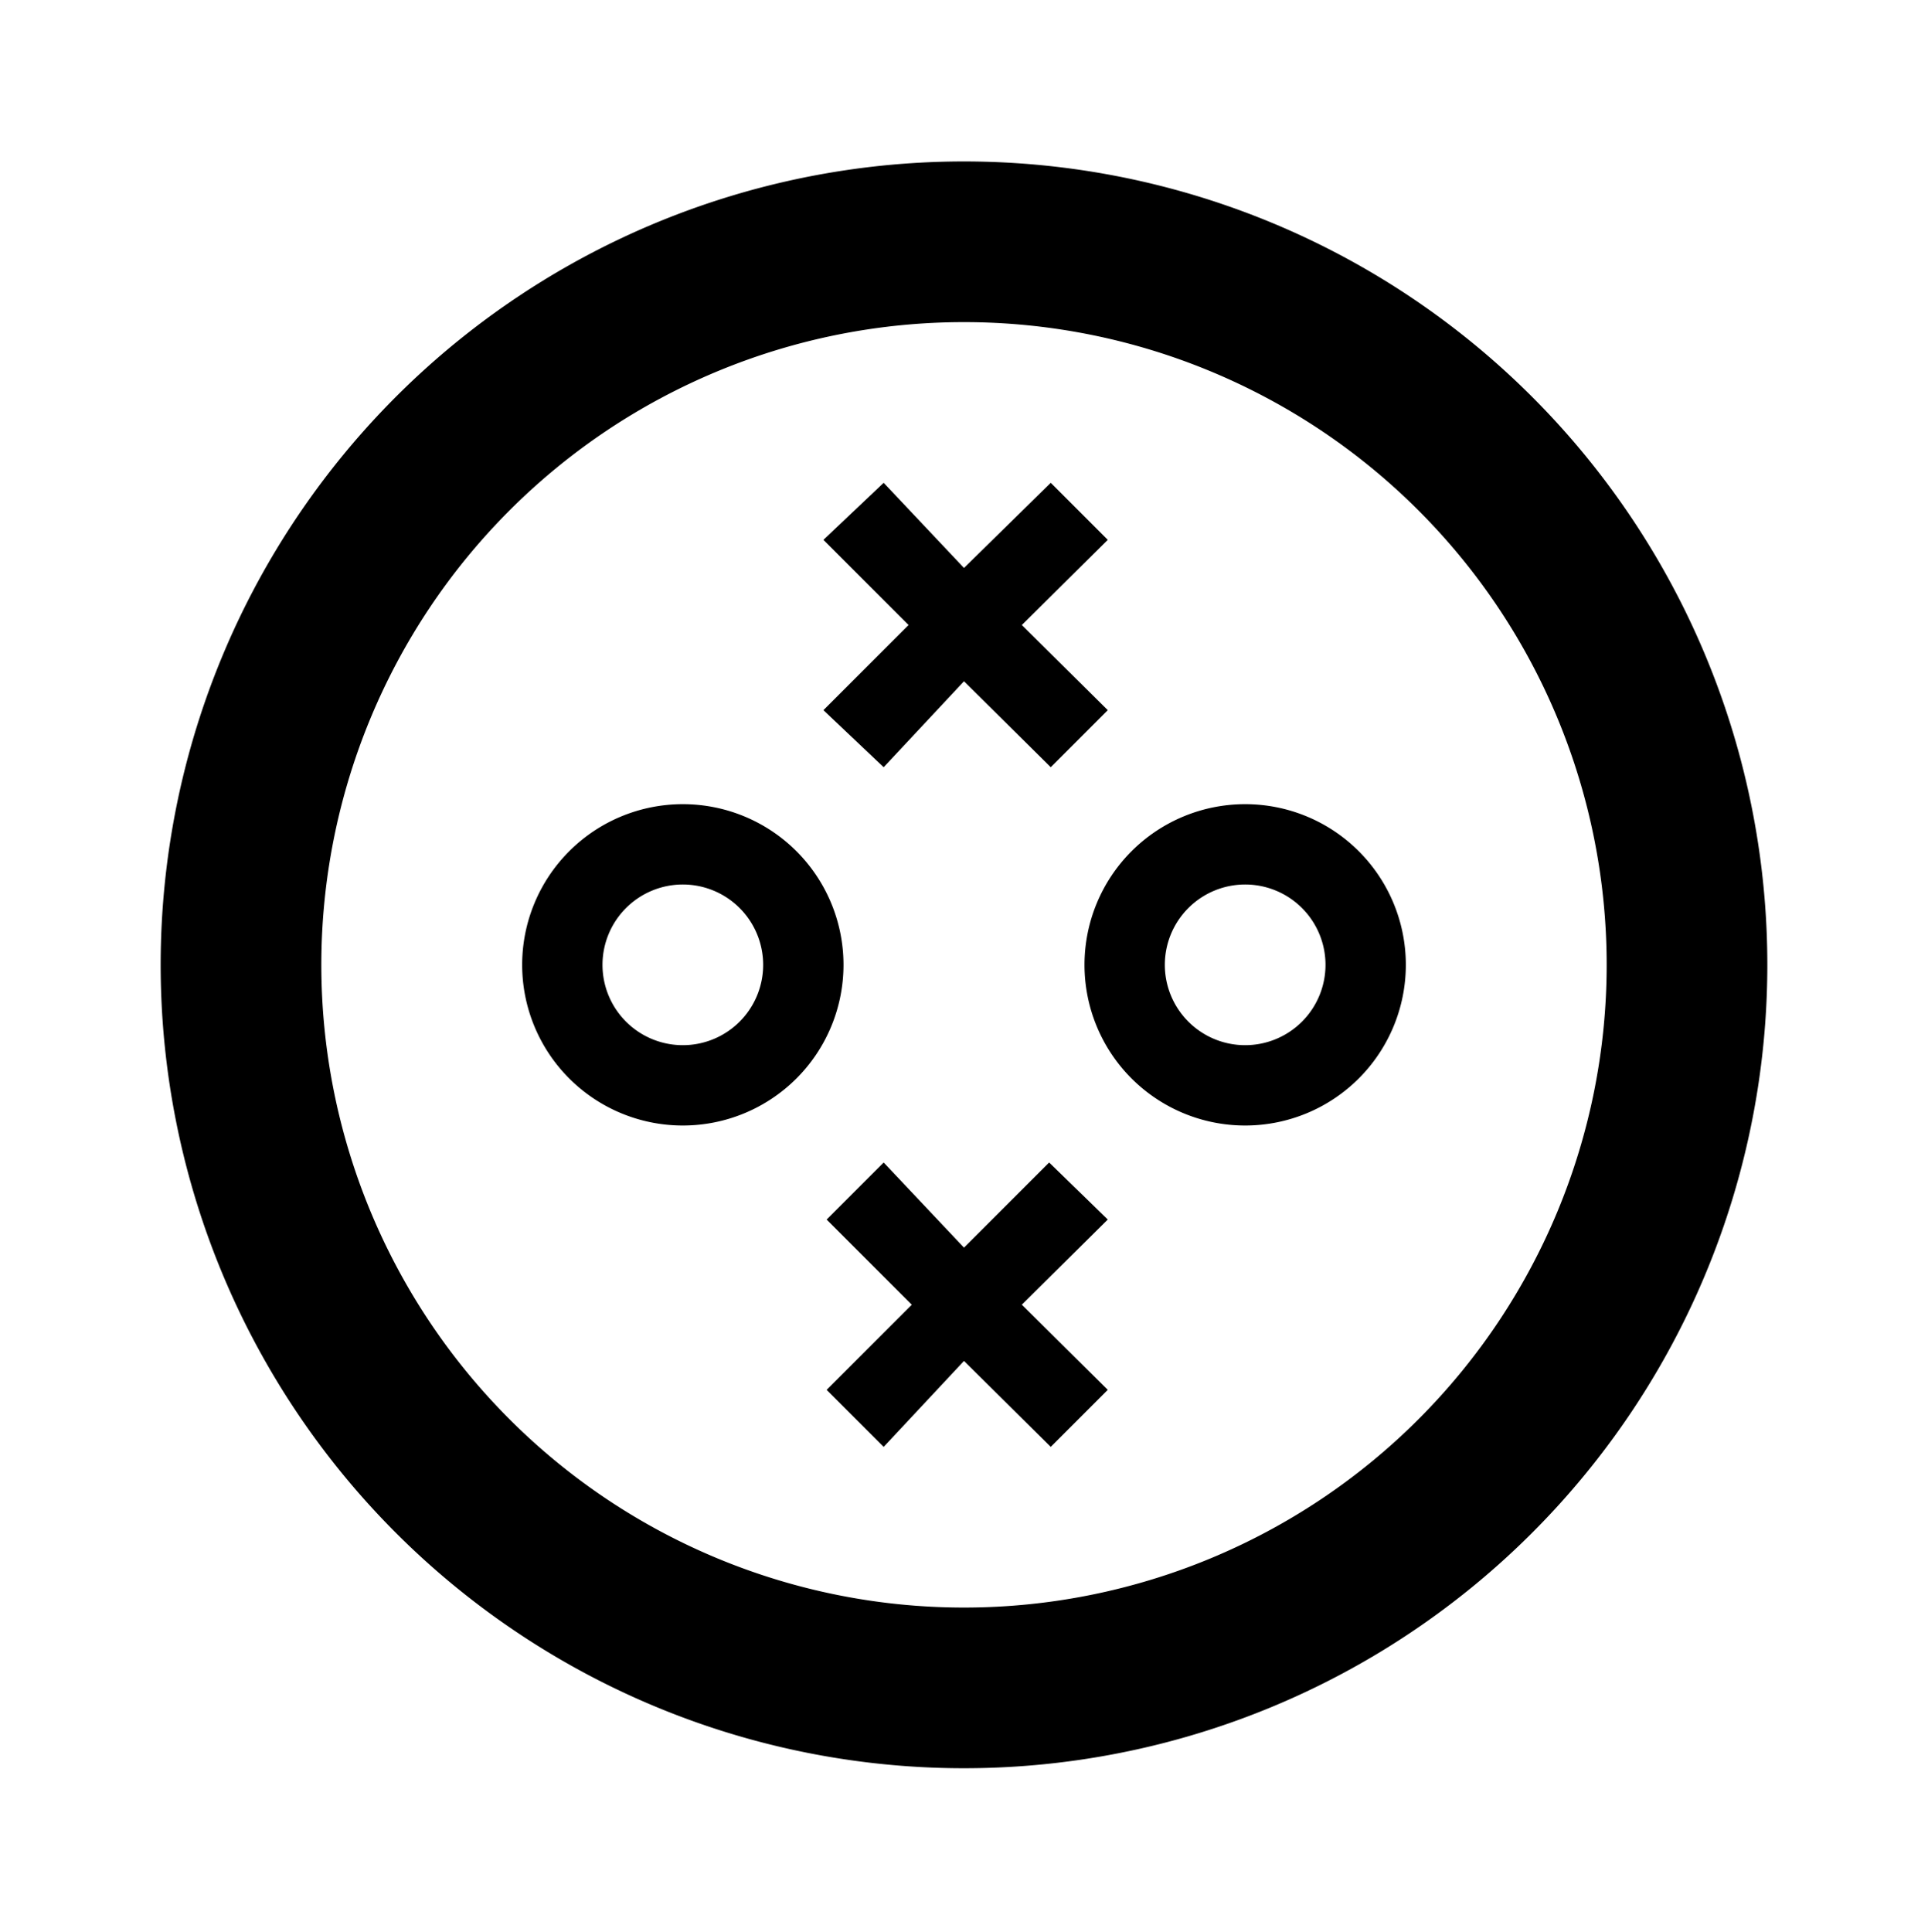<svg viewBox="0 0 300 300.621" xmlns="http://www.w3.org/2000/svg"><path d="M150 25.12a125 125 0 1 0 125 125 125 125 0 0 0-125-125zm0 225a100 100 0 1 1 100-100 100 100 0 0 1-100 100zm43.75-125a25 25 0 1 0 25 25 25 25 0 0 0-25-25zm0 37.5a12.5 12.5 0 1 1 12.5-12.5 12.5 12.5 0 0 1-12.5 12.5zm-87.5-37.5a25 25 0 1 0 25 25 25 25 0 0 0-25-25zm0 37.5a12.5 12.5 0 1 1 12.5-12.5 12.5 12.5 0 0 1-12.5 12.5zm21.875-52.124l13.25-13.25-13.25-13.25 9.375-8.875L150 88.37l13.5-13.25 8.875 8.876L159 97.246l13.375 13.25-8.875 8.875-13.5-13.374-12.5 13.375zm44.25 79.25L159 202.996l13.375 13.25-8.875 8.875-13.5-13.374-12.5 13.375-8.875-8.874 13.25-13.25-13.25-13.25 8.875-8.875 12.5 13.25 13.25-13.25z"/></svg>